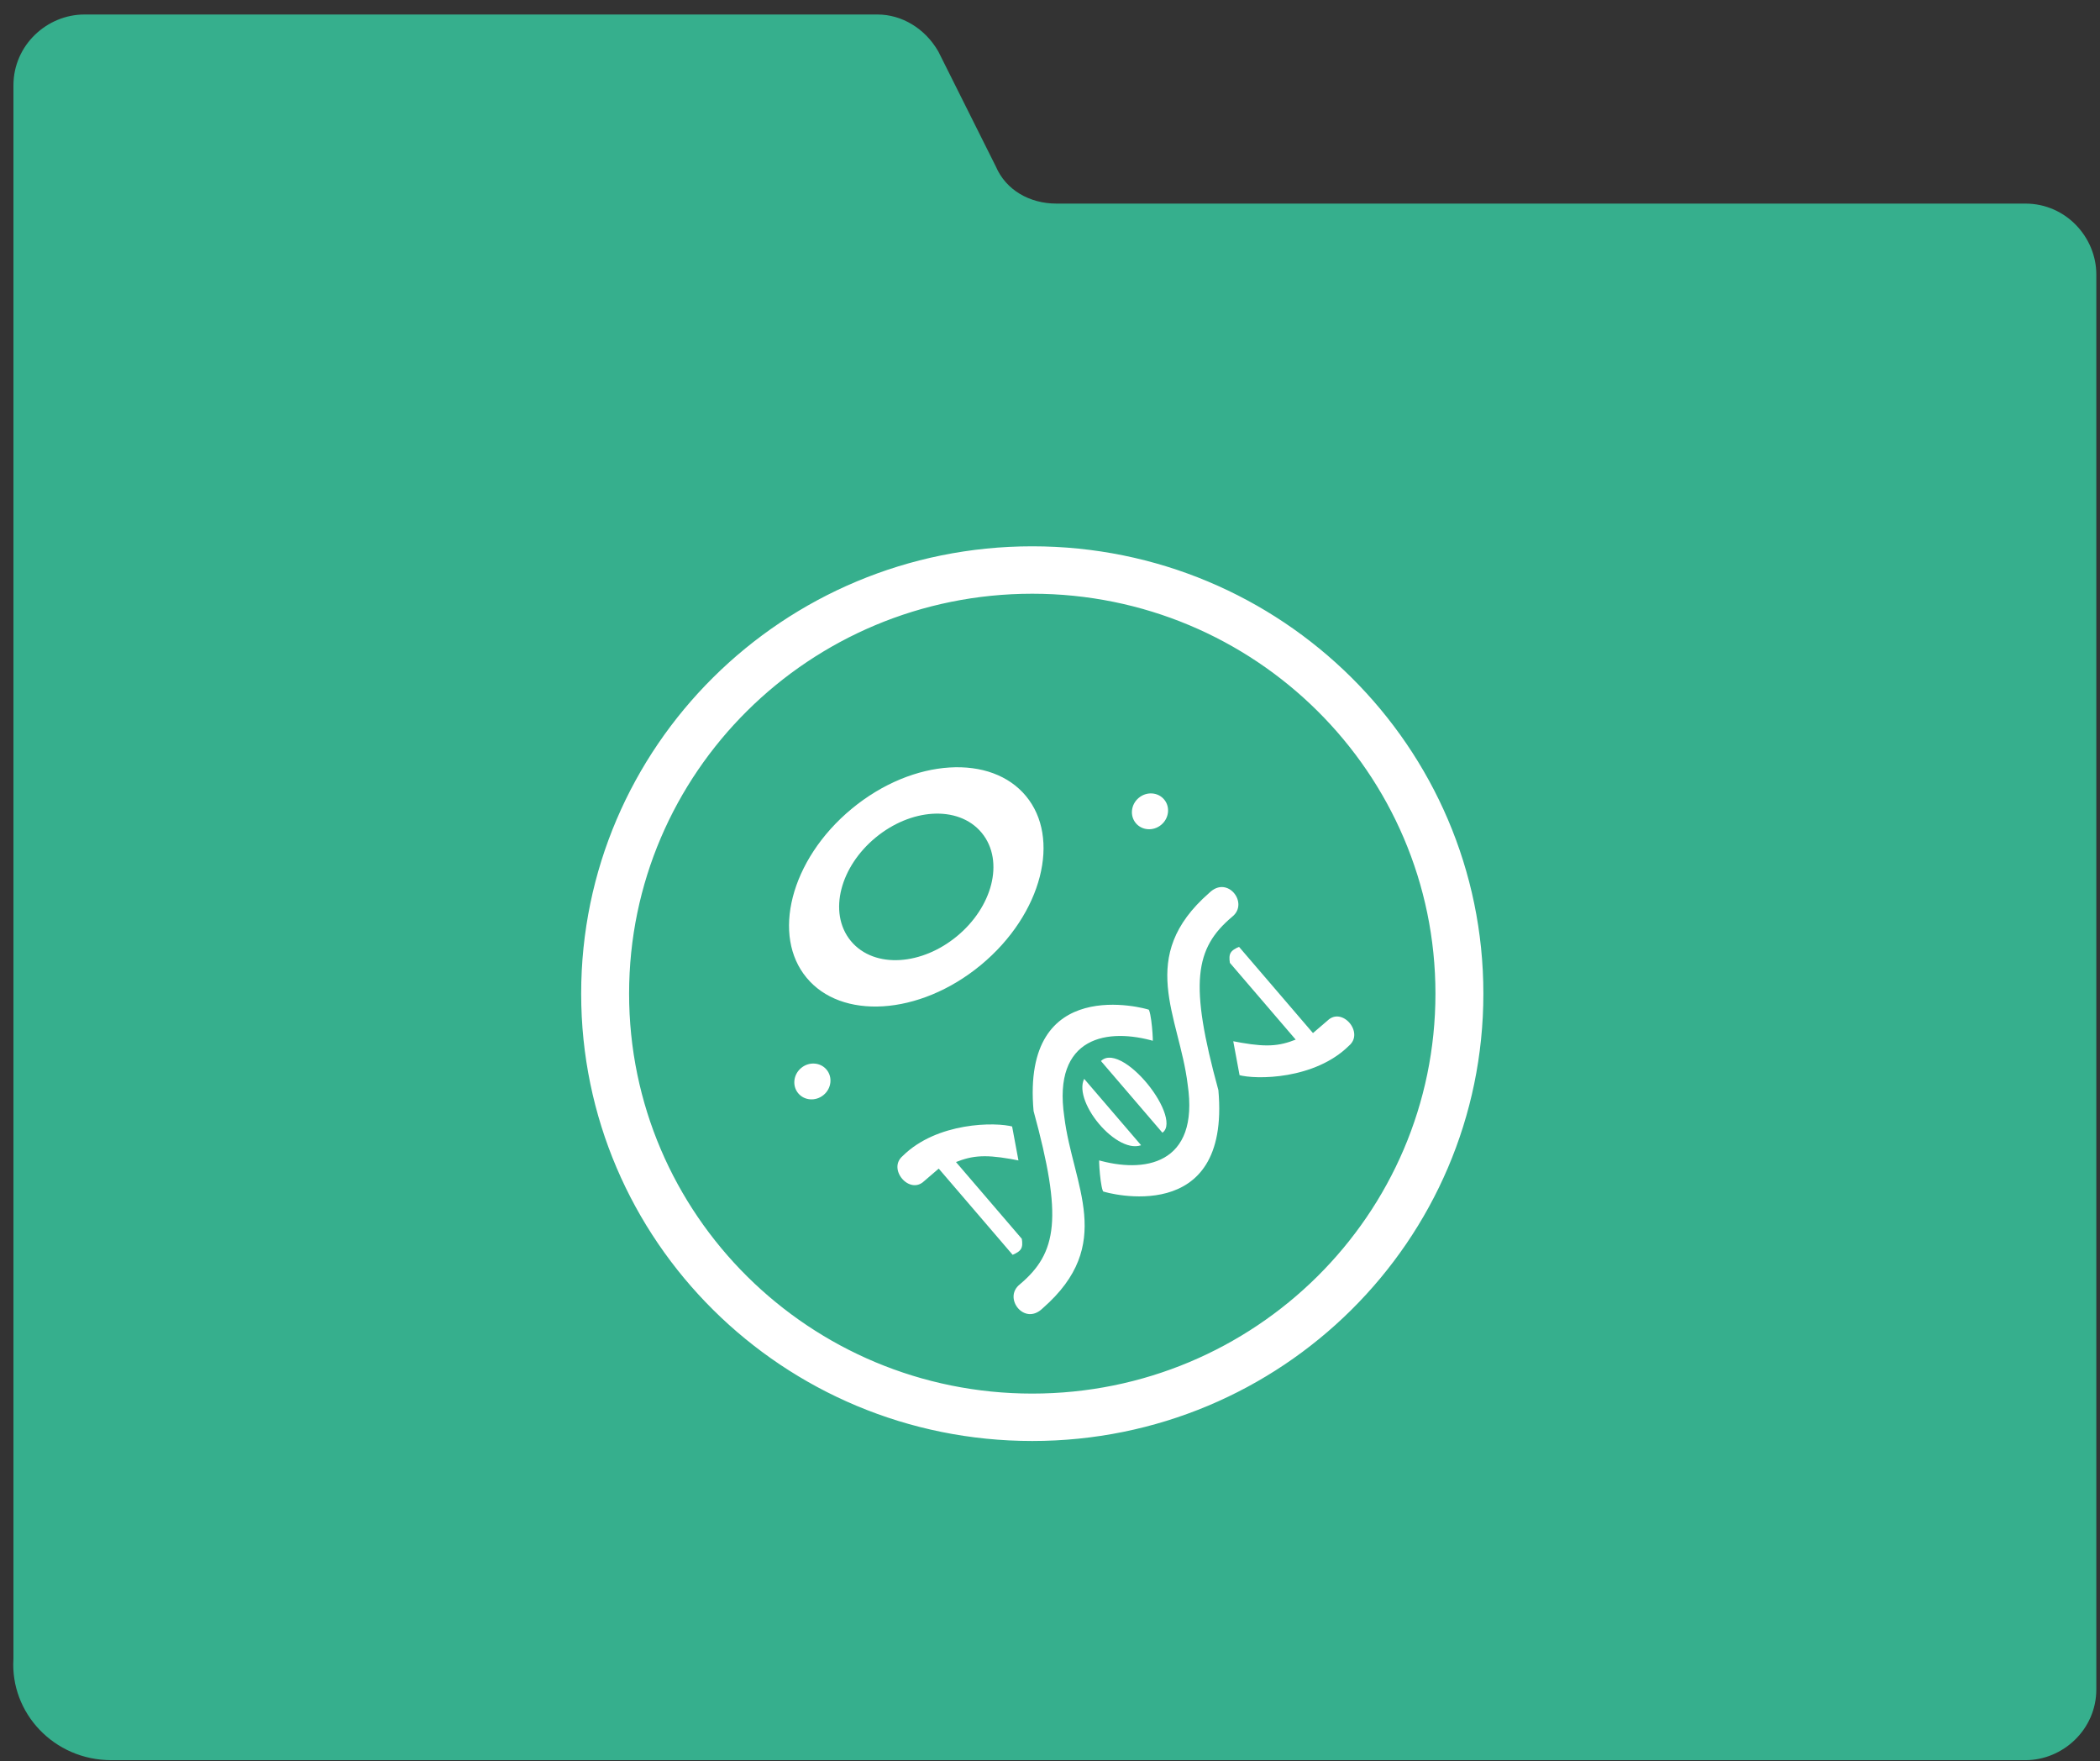<svg width="130" height="109" viewBox="0 0 130 109" fill="none" xmlns="http://www.w3.org/2000/svg">
  <rect x="0" y="0" width="130" height="109" fill="#333333" stroke="none"/>
  <style>
    /* Light mode - default */
    .folder-main { fill: #36AF8D; }
    .folder-details { fill: white; stroke: #36AF8D; }

    /* Dark mode */
    @media (prefers-color-scheme: dark) {
      .folder-main { fill: #36AF8D; }
      .folder-details { fill: #0f1012; stroke: #36AF8D; }
    }
  </style>
<path class="folder-main" d="M6.893 108.941H125.385C127.684 108.941 129.773 107.061 129.773 104.553V16.99C129.773 14.691 127.893 12.601 125.385 12.601H65.407C63.736 12.601 62.273 11.765 61.646 10.303L58.093 3.197C57.257 1.734 55.794 0.898 54.331 0.898H5.221C2.922 0.898 0.832 2.779 0.832 5.287V102.672C0.623 106.016 3.34 108.941 6.893 108.941Z" fill="#36AF8D"/>
<path class="folder-details" d="M68.011 65.667C69.387 64.021 73.606 69.379 71.936 70.244L68.011 65.667Z" fill="#0F1012"/>
<path class="folder-details" d="M67.101 66.59C66.073 68.038 69.146 71.786 70.816 70.921L67.101 66.59Z" fill="#0F1012"/>
<path class="folder-details" d="M63.063 79.409C61.892 80.346 63.378 82.258 64.616 81.055C69.218 77.037 66.505 73.335 65.99 69.096C65.266 64.2 68.621 63.728 71.454 64.552C71.525 64.633 71.389 62.491 71.166 62.396C70.942 62.301 63.094 60.099 63.877 68.781C65.692 75.4 65.331 77.499 63.063 79.409Z" fill="#0F1012"/>
<path class="folder-details" d="M68.011 65.667C69.387 64.021 73.606 69.379 71.936 70.244L68.011 65.667Z" stroke="#0F1012" stroke-width="0.215"/>
<path class="folder-details" d="M67.101 66.59C66.073 68.038 69.146 71.786 70.816 70.921L67.101 66.59Z" stroke="#0F1012" stroke-width="0.215"/>
<path class="folder-details" d="M63.063 79.409C61.892 80.346 63.378 82.258 64.616 81.055C69.218 77.037 66.505 73.335 65.99 69.096C65.266 64.2 68.621 63.728 71.454 64.552C71.525 64.633 71.389 62.491 71.166 62.396C70.942 62.301 63.094 60.099 63.877 68.781C65.692 75.4 65.331 77.499 63.063 79.409Z" stroke="#0F1012" stroke-width="0.215"/>
<path class="folder-details" d="M76.344 56.825C77.515 55.889 76.028 53.977 74.79 55.179C70.189 59.197 72.901 62.9 73.416 67.138C74.14 72.034 70.786 72.506 67.952 71.683C67.882 71.601 68.017 73.743 68.24 73.838C68.464 73.933 76.312 76.136 75.53 67.453C73.714 60.834 74.076 58.735 76.344 56.825Z" fill="#0F1012" stroke="#0F1012" stroke-width="0.215"/>
<path class="folder-details" d="M81.291 63.787L82.108 63.086C83.124 62.116 84.645 63.892 83.58 64.802C81.43 66.924 77.764 66.949 76.642 66.634L76.21 64.31C78.11 64.687 78.966 64.698 80.028 64.297L76.033 59.639C75.934 59.008 76.048 58.749 76.732 58.472L81.214 63.698L81.291 63.787Z" fill="#0F1012"/>
<path class="folder-details" d="M76.732 58.472C76.048 58.749 75.934 59.008 76.033 59.639L80.028 64.297C78.966 64.698 78.11 64.687 76.21 64.31L76.642 66.634C77.764 66.949 81.43 66.924 83.58 64.802C84.645 63.892 83.124 62.116 82.108 63.086L81.291 63.787L81.214 63.698M76.732 58.472C76.785 58.533 79.742 61.981 81.214 63.698M76.732 58.472L81.214 63.698" stroke="#0F1012" stroke-width="0.215"/>
<path class="folder-details" d="M58.1 72.479L57.283 73.18C56.267 74.149 54.745 72.374 55.811 71.464C57.96 69.341 61.627 69.317 62.748 69.632L63.181 71.956C61.28 71.578 60.425 71.567 59.362 71.968L63.358 76.627C63.457 77.258 63.343 77.517 62.658 77.794L58.176 72.568L58.1 72.479Z" fill="#0F1012"/>
<path class="folder-details" d="M62.658 77.794C63.343 77.517 63.457 77.258 63.358 76.627L59.362 71.968C60.425 71.567 61.28 71.578 63.181 71.956L62.748 69.632C61.627 69.317 57.96 69.341 55.811 71.464C54.745 72.374 56.267 74.149 57.283 73.18L58.1 72.479L58.176 72.568M62.658 77.794C62.605 77.732 59.648 74.284 58.176 72.568M62.658 77.794L58.176 72.568" stroke="#0F1012" stroke-width="0.215"/>
<path class="folder-details" d="M92.328 61.499C92.328 77.067 79.602 89.686 63.902 89.686C48.203 89.686 35.477 77.067 35.477 61.499C35.477 45.932 48.203 33.312 63.902 33.312C79.602 33.312 92.328 45.932 92.328 61.499ZM39.444 61.499C39.444 74.894 50.395 85.752 63.902 85.752C77.41 85.752 88.361 74.894 88.361 61.499C88.361 48.105 77.41 37.247 63.902 37.247C50.395 37.247 39.444 48.105 39.444 61.499Z" fill="#0F1012"/>
<path class="folder-details" d="M63.901 48.955C66.285 51.838 65.004 56.833 61.039 60.112C57.074 63.391 51.927 63.712 49.543 60.829C47.159 57.946 48.441 52.951 52.406 49.672C56.37 46.393 61.517 46.072 63.901 48.955ZM53.058 57.922C54.275 59.394 56.902 59.23 58.926 57.556C60.949 55.883 61.603 53.333 60.386 51.862C59.17 50.39 56.543 50.554 54.519 52.228C52.495 53.901 51.841 56.451 53.058 57.922Z" fill="#0F1012"/>
<ellipse class="folder-details" cx="50.291" cy="66.934" rx="1.642" ry="1.586" transform="rotate(-39.591 50.291 66.934)" fill="#0F1012"/>
<ellipse class="folder-details" cx="71.19" cy="50.215" rx="1.642" ry="1.586" transform="rotate(-39.591 71.19 50.215)" fill="#0F1012"/>
</svg>
